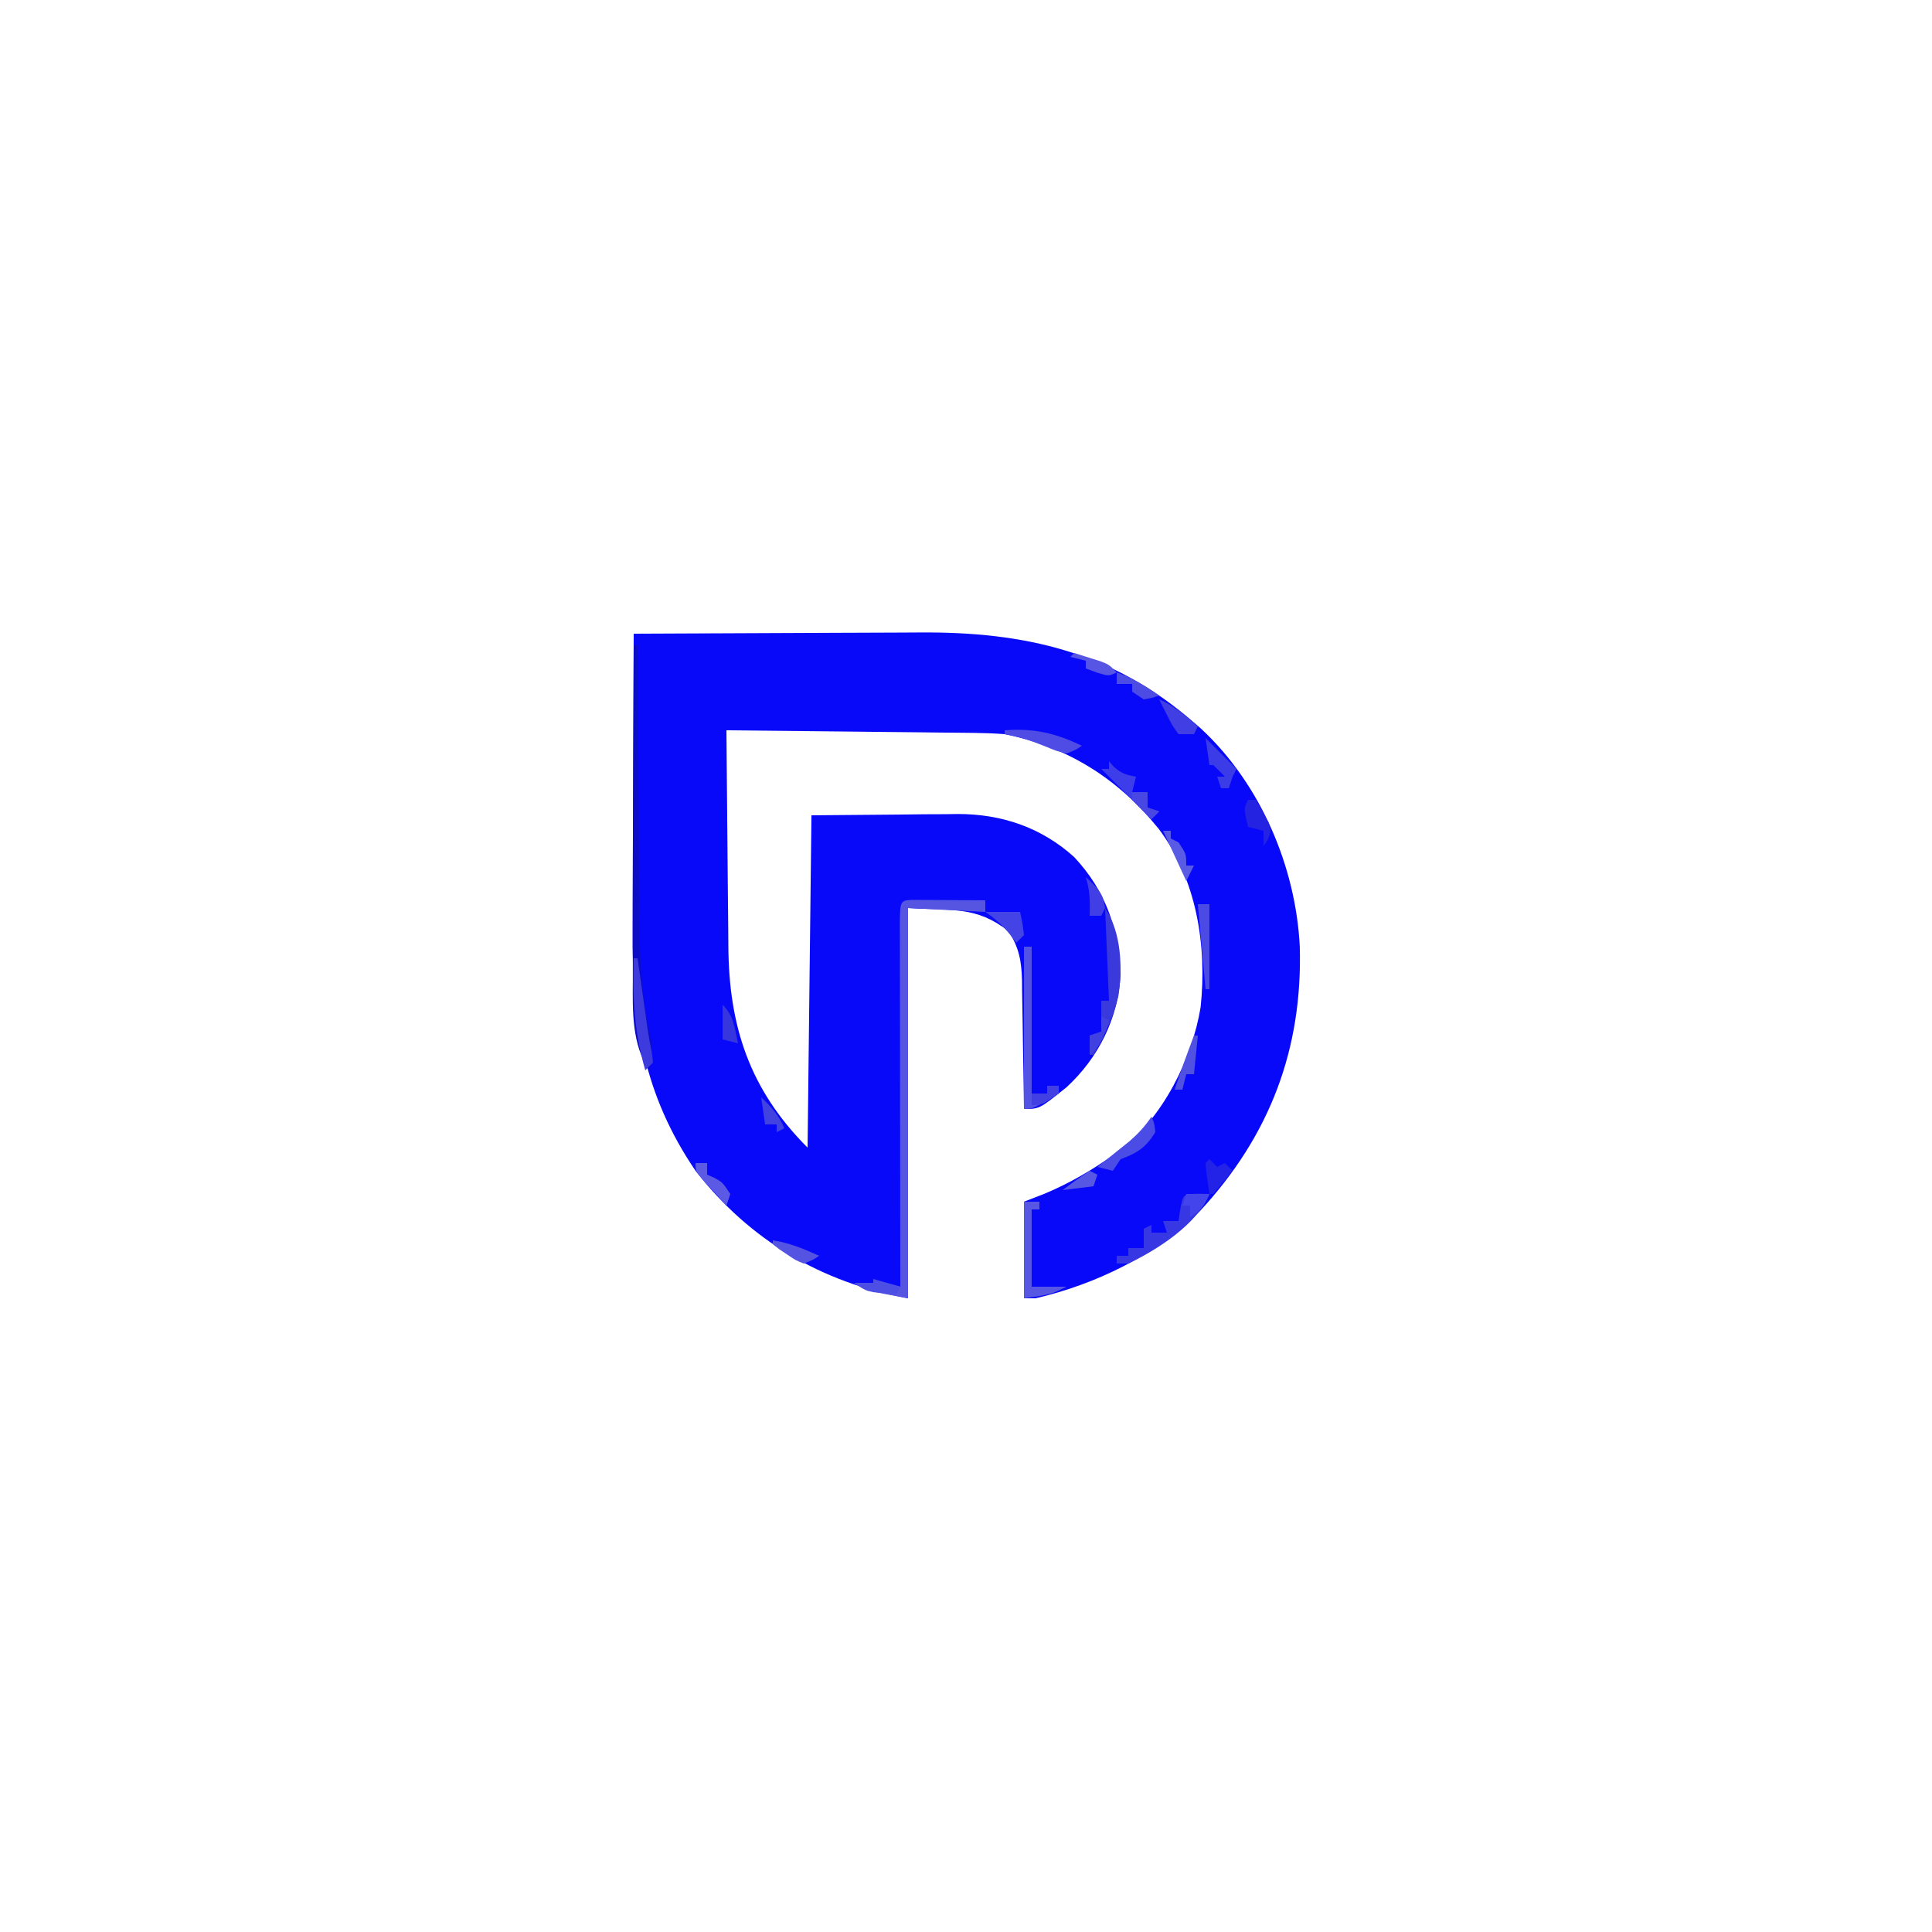 <?xml version="1.0" encoding="UTF-8"?>
<svg version="1.1" xmlns="http://www.w3.org/2000/svg" width="500" height="500">
<path d="M0 0 C11.832 -0.07 23.664 -0.123 35.496 -0.155 C40.992 -0.171 46.488 -0.192 51.984 -0.226 C57.3 -0.259 62.617 -0.277 67.934 -0.285 C69.949 -0.29 71.964 -0.301 73.979 -0.317 C101.142 -0.529 123.949 4.636 145 23 C145.614 23.53 146.227 24.06 146.859 24.605 C162.177 38.834 171.311 60.179 172.379 80.852 C173.166 107.443 164.632 129.964 146.465 149.51 C135.349 160.815 119.362 168.457 104 172 C103.01 172 102.02 172 101 172 C101 163.75 101 155.5 101 147 C102.753 146.319 104.506 145.639 106.312 144.938 C112.706 142.269 118.344 138.984 124 135 C124.636 134.563 125.271 134.126 125.926 133.676 C136.935 125.248 144.512 110.103 146.715 96.672 C148.409 80.801 145.691 63.463 135.815 50.437 C125.352 37.537 112.393 29.293 96 26 C93.499 25.812 90.99 25.708 88.482 25.681 C87.779 25.671 87.076 25.661 86.351 25.651 C84.057 25.62 81.763 25.603 79.469 25.586 C77.866 25.567 76.263 25.548 74.66 25.527 C70.465 25.476 66.27 25.436 62.074 25.399 C57.784 25.359 53.493 25.308 49.203 25.258 C40.802 25.161 32.401 25.077 24 25 C24.062 33.903 24.139 42.805 24.236 51.707 C24.28 55.842 24.319 59.977 24.346 64.112 C24.373 68.113 24.413 72.113 24.463 76.114 C24.48 77.63 24.491 79.146 24.498 80.662 C24.593 101.595 30.009 118.009 45 133 C45.33 104.62 45.66 76.24 46 47 C53.384 46.938 60.767 46.876 68.375 46.812 C71.841 46.772 71.841 46.772 75.376 46.73 C77.238 46.721 79.099 46.713 80.961 46.707 C81.903 46.692 82.845 46.676 83.816 46.661 C95.191 46.656 105.483 50.104 114.008 57.816 C122.133 66.522 125.451 76.172 126 88 C125.53 99.316 120.307 109.747 112.027 117.375 C105.01 123 105.01 123 101 123 C100.985 121.82 100.971 120.639 100.956 119.423 C100.898 115.029 100.82 110.634 100.738 106.24 C100.704 104.341 100.676 102.442 100.654 100.542 C100.62 97.807 100.568 95.071 100.512 92.336 C100.505 91.492 100.499 90.648 100.492 89.778 C100.369 84.807 99.77 81.295 97 77 C88.678 70.448 82.406 71.713 71 71 C71 104.33 71 137.66 71 172 C48.633 167.933 30.086 157.064 16 139 C2.583 119.262 -0.466 100.137 -0.293 76.855 C-0.287 74.632 -0.283 72.409 -0.28 70.185 C-0.269 64.374 -0.239 58.563 -0.206 52.751 C-0.175 46.805 -0.162 40.858 -0.146 34.912 C-0.114 23.275 -0.063 11.637 0 0 Z " fill="#0909F9" transform="translate(164,164)"/>
<path d="M0 0 C0.875 0.005 1.749 0.01 2.65 0.016 C3.594 0.019 4.539 0.022 5.511 0.026 C6.505 0.034 7.498 0.042 8.521 0.051 C9.518 0.056 10.515 0.06 11.543 0.065 C14.015 0.077 16.487 0.093 18.959 0.114 C18.959 1.104 18.959 2.094 18.959 3.114 C12.359 2.784 5.759 2.454 -1.041 2.114 C-1.041 35.444 -1.041 68.774 -1.041 103.114 C-12.041 101.114 -12.041 101.114 -15.041 99.114 C-6.666 99.114 -6.666 99.114 -3.041 100.114 C-3.043 98.875 -3.046 97.637 -3.048 96.362 C-3.068 84.722 -3.083 73.082 -3.093 61.441 C-3.098 55.456 -3.105 49.471 -3.117 43.486 C-3.128 37.716 -3.134 31.945 -3.136 26.174 C-3.138 23.967 -3.142 21.761 -3.147 19.554 C-3.154 16.474 -3.155 13.395 -3.155 10.315 C-3.158 9.393 -3.162 8.471 -3.166 7.521 C-3.154 0.175 -3.154 0.175 0 0 Z " fill="#5555E1" transform="translate(236.041,232.886)"/>
<path d="M0 0 C0.33 0 0.66 0 1 0 C1.006 1.079 1.012 2.159 1.018 3.271 C1.075 13.509 1.148 23.746 1.236 33.983 C1.28 39.245 1.319 44.506 1.346 49.768 C1.373 54.858 1.413 59.948 1.463 65.038 C1.48 66.967 1.491 68.896 1.498 70.826 C1.536 81.448 2.067 91.379 4.459 101.751 C4.986 104.918 4.872 106.941 4 110 C-0.466 103.301 -0.292 94.785 -0.227 86.96 C-0.227 86.013 -0.228 85.065 -0.228 84.089 C-0.227 80.994 -0.211 77.9 -0.195 74.805 C-0.192 72.644 -0.189 70.484 -0.187 68.323 C-0.179 62.665 -0.16 57.006 -0.137 51.348 C-0.117 45.563 -0.108 39.777 -0.098 33.992 C-0.076 22.661 -0.042 11.331 0 0 Z " fill="#0D0DC8" transform="translate(164,167)"/>
<path d="M0 0 C0.66 0 1.32 0 2 0 C2 12.54 2 25.08 2 38 C3.32 38 4.64 38 6 38 C6 37.34 6 36.68 6 36 C6.99 36 7.98 36 9 36 C9 36.66 9 37.32 9 38 C2.25 42 2.25 42 0 42 C0 28.14 0 14.28 0 0 Z " fill="#5252E4" transform="translate(265,245)"/>
<path d="M0 0 C1.454 0.031 1.454 0.031 2.938 0.062 C-0.12 7.813 -10.644 14.581 -18.062 18.062 C-19.052 18.062 -20.043 18.062 -21.062 18.062 C-21.062 17.402 -21.062 16.742 -21.062 16.062 C-20.073 16.062 -19.082 16.062 -18.062 16.062 C-18.062 15.402 -18.062 14.742 -18.062 14.062 C-16.742 14.062 -15.422 14.062 -14.062 14.062 C-14.062 12.412 -14.062 10.762 -14.062 9.062 C-13.402 8.732 -12.742 8.402 -12.062 8.062 C-12.062 8.723 -12.062 9.383 -12.062 10.062 C-10.742 10.062 -9.422 10.062 -8.062 10.062 C-8.393 9.072 -8.723 8.082 -9.062 7.062 C-7.742 7.062 -6.423 7.062 -5.062 7.062 C-4.918 6.093 -4.774 5.124 -4.625 4.125 C-3.882 0.079 -3.882 0.079 0 0 Z " fill="#3737E4" transform="translate(310.062,308.938)"/>
<path d="M0 0 C4.208 6.312 4.566 15.367 3.438 22.75 C2.198 28.273 -0.216 33.102 -3 38 C-3.33 38 -3.66 38 -4 38 C-4 36.35 -4 34.7 -4 33 C-2.515 32.505 -2.515 32.505 -1 32 C-1 29.36 -1 26.72 -1 24 C-0.34 24 0.32 24 1 24 C0.67 16.08 0.34 8.16 0 0 Z " fill="#3A39DB" transform="translate(286,235)"/>
<path d="M0 0 C1.32 0 2.64 0 4 0 C4 0.66 4 1.32 4 2 C3.34 2 2.68 2 2 2 C2 8.6 2 15.2 2 22 C4.97 22 7.94 22 11 22 C7 24 7 24 0 25 C0 16.75 0 8.5 0 0 Z " fill="#5757E3" transform="translate(265,311)"/>
<path d="M0 0 C0.33 0 0.66 0 1 0 C1.086 0.605 1.171 1.209 1.26 1.833 C1.651 4.597 2.044 7.361 2.438 10.125 C2.572 11.076 2.707 12.028 2.846 13.008 C2.978 13.936 3.11 14.864 3.246 15.82 C3.372 16.719 3.498 17.618 3.628 18.544 C3.933 20.558 4.317 22.559 4.723 24.555 C4.814 25.362 4.906 26.169 5 27 C4.34 27.66 3.68 28.32 3 29 C0.154 19.106 -0.354 10.213 0 0 Z " fill="#3D3ADE" transform="translate(164,248)"/>
<path d="M0 0 C0.412 0.474 0.825 0.949 1.25 1.438 C3.182 3.163 4.482 3.566 7 4 C6.67 5.32 6.34 6.64 6 8 C7.32 8 8.64 8 10 8 C10 9.32 10 10.64 10 12 C10.99 12.33 11.98 12.66 13 13 C12.34 13.66 11.68 14.32 11 15 C6.667 10.667 2.333 6.333 -2 2 C-1.34 2 -0.68 2 0 2 C0 1.34 0 0.68 0 0 Z " fill="#3E3DEA" transform="translate(287,197)"/>
<path d="M0 0 C0.75 1.688 0.75 1.688 1 4 C-1.487 8.017 -3.663 9.402 -8 11 C-8.99 12.485 -8.99 12.485 -10 14 C-11.32 13.67 -12.64 13.34 -14 13 C-13.241 12.397 -12.481 11.793 -11.699 11.172 C-10.705 10.373 -9.711 9.573 -8.688 8.75 C-7.701 7.961 -6.715 7.172 -5.699 6.359 C-3.398 4.348 -1.694 2.521 0 0 Z " fill="#4B4BE6" transform="translate(298,289)"/>
<path d="M0 0 C7.596 -0.582 13.141 0.731 20 4 C18.34 5.113 18.34 5.113 16 6 C13.379 5.355 13.379 5.355 10.562 4.188 C7.033 2.749 3.764 1.635 0 1 C0 0.67 0 0.34 0 0 Z " fill="#4F4CE5" transform="translate(260,189)"/>
<path d="M0 0 C0.99 0 1.98 0 3 0 C3 7.26 3 14.52 3 22 C2.67 22 2.34 22 2 22 C1.34 14.74 0.68 7.48 0 0 Z " fill="#4B4AE5" transform="translate(310,234)"/>
<path d="M0 0 C0.66 0 1.32 0 2 0 C2.728 1.239 3.432 2.492 4.125 3.75 C4.519 4.446 4.914 5.142 5.32 5.859 C6 8 6 8 5.117 10.266 C4.749 10.838 4.38 11.41 4 12 C4 10.68 4 9.36 4 8 C2.68 7.67 1.36 7.34 0 7 C-1.125 2.25 -1.125 2.25 0 0 Z " fill="#2423E2" transform="translate(323,207)"/>
<path d="M0 0 C2.667 2.667 5.333 5.333 8 8 C7.67 8.66 7.34 9.32 7 10 C6.67 10.99 6.34 11.98 6 13 C5.34 13 4.68 13 4 13 C3.67 12.01 3.34 11.02 3 10 C3.66 10 4.32 10 5 10 C4.021 8.979 3.02 7.979 2 7 C1.67 7 1.34 7 1 7 C0.67 4.69 0.34 2.38 0 0 Z " fill="#3B3BE7" transform="translate(312,191)"/>
<path d="M0 0 C3.941 1.668 6.789 4.227 10 7 C9.67 7.66 9.34 8.32 9 9 C7.68 9 6.36 9 5 9 C3.375 6.75 3.375 6.75 2 4 C1.608 3.237 1.216 2.474 0.812 1.688 C0.544 1.131 0.276 0.574 0 0 Z " fill="#413EE3" transform="translate(300,181)"/>
<path d="M0 0 C0.66 0.66 1.32 1.32 2 2 C2.66 1.67 3.32 1.34 4 1 C4.66 1.66 5.32 2.32 6 3 C4.358 5.021 2.691 7.02 1 9 C0.67 9 0.34 9 0 9 C-0.879 2.848 -0.879 2.848 -1 1 C-0.67 0.67 -0.34 0.34 0 0 Z " fill="#2323E8" transform="translate(313,300)"/>
<path d="M0 0 C0.99 0 1.98 0 3 0 C3 0.99 3 1.98 3 3 C3.619 3.268 4.237 3.536 4.875 3.812 C7 5 7 5 9 8 C8.67 8.99 8.34 9.98 8 11 C6.661 9.547 5.329 8.088 4 6.625 C3.257 5.813 2.515 5.001 1.75 4.164 C0 2 0 2 0 0 Z " fill="#5C59E4" transform="translate(180,301)"/>
<path d="M0 0 C2.97 0 5.94 0 9 0 C9.625 2.875 9.625 2.875 10 6 C9.34 6.66 8.68 7.32 8 8 C7.423 7.237 6.845 6.474 6.25 5.688 C4.283 3.338 2.515 1.707 0 0 Z " fill="#4343E6" transform="translate(255,236)"/>
<path d="M0 0 C0.33 0 0.66 0 1 0 C0.67 3.3 0.34 6.6 0 10 C-0.66 10 -1.32 10 -2 10 C-2.33 11.32 -2.66 12.64 -3 14 C-3.66 14 -4.32 14 -5 14 C-3.465 9.278 -1.761 4.641 0 0 Z " fill="#5051E1" transform="translate(309,268)"/>
<path d="M0 0 C0.66 0 1.32 0 2 0 C2 0.66 2 1.32 2 2 C2.66 2.33 3.32 2.66 4 3 C6 6 6 6 6 9 C6.66 9 7.32 9 8 9 C7.34 10.32 6.68 11.64 6 13 C4.02 8.71 2.04 4.42 0 0 Z " fill="#5A5BE4" transform="translate(301,215)"/>
<path d="M0 0 C4.11 1.45 7.433 3.511 11 6 C9.188 6.625 9.188 6.625 7 7 C6.01 6.34 5.02 5.68 4 5 C4 4.34 4 3.68 4 3 C2.68 3 1.36 3 0 3 C0 2.01 0 1.02 0 0 Z " fill="#4C4BE3" transform="translate(289,174)"/>
<path d="M0 0 C1.98 0 3.96 0 6 0 C4.63 3.161 4.011 3.993 1 6 C1 5.01 1 4.02 1 3 C0.34 3 -0.32 3 -1 3 C-0.67 2.01 -0.34 1.02 0 0 Z " fill="#4444EC" transform="translate(307,309)"/>
<path d="M0 0 C4.389 0.665 7.981 2.188 12 4 C10.266 5.145 10.266 5.145 8 6 C5.859 5.137 5.859 5.137 3.75 3.688 C3.044 3.217 2.337 2.746 1.609 2.262 C1.078 1.845 0.547 1.429 0 1 C0 0.67 0 0.34 0 0 Z " fill="#5453E2" transform="translate(200,321)"/>
<path d="M0 0 C1.461 0.451 2.918 0.911 4.375 1.375 C5.187 1.63 5.999 1.885 6.836 2.148 C9 3 9 3 11 5 C9 6 9 6 5.875 5.062 C4.926 4.712 3.978 4.361 3 4 C3 3.34 3 2.68 3 2 C1.68 1.67 0.36 1.34 -1 1 C-0.67 0.67 -0.34 0.34 0 0 Z " fill="#5755E3" transform="translate(278,169)"/>
<path d="M0 0 C2.952 2.952 3.087 5.955 4 10 C2.68 9.67 1.36 9.34 0 9 C0 6.03 0 3.06 0 0 Z " fill="#3635DE" transform="translate(187,260)"/>
<path d="M0 0 C2.76 2.492 4.62 4.203 5 8 C4.67 8.66 4.34 9.32 4 10 C3.01 10 2.02 10 1 10 C1.021 9.092 1.041 8.185 1.062 7.25 C1.011 4.573 0.778 2.53 0 0 Z " fill="#413EE6" transform="translate(281,227)"/>
<path d="M0 0 C2.31 0.66 4.62 1.32 7 2 C6.67 2.66 6.34 3.32 6 4 C4.742 3.876 3.484 3.752 2.188 3.625 C1.126 3.521 1.126 3.521 0.043 3.414 C-2 3 -2 3 -5 1 C-3.35 1 -1.7 1 0 1 C0 0.67 0 0.34 0 0 Z " fill="#4D4FE4" transform="translate(226,331)"/>
<path d="M0 0 C0.66 0.33 1.32 0.66 2 1 C0.909 4.775 0.092 7.47 -3 10 C-3 8.35 -3 6.7 -3 5 C-2.01 4.67 -1.02 4.34 0 4 C0 2.68 0 1.36 0 0 Z " fill="#4141E2" transform="translate(285,263)"/>
<path d="M0 0 C1.32 0 2.64 0 4 0 C4 1.32 4 2.64 4 4 C4.99 4.33 5.98 4.66 7 5 C6.34 5.66 5.68 6.32 5 7 C3.291 5.377 1.626 3.707 0 2 C0 1.34 0 0.68 0 0 Z " fill="#4847E3" transform="translate(293,205)"/>
<path d="M0 0 C2.667 2.49 4.557 4.634 6 8 C5.01 8.495 5.01 8.495 4 9 C4 8.34 4 7.68 4 7 C3.01 7 2.02 7 1 7 C0.67 4.69 0.34 2.38 0 0 Z " fill="#4242E1" transform="translate(197,284)"/>
<path d="M0 0 C0.66 0.33 1.32 0.66 2 1 C1.67 1.99 1.34 2.98 1 4 C-1.64 4.33 -4.28 4.66 -7 5 C-4.703 3.257 -2.401 1.601 0 0 Z " fill="#5658E4" transform="translate(282,303)"/>
<path d="M0 0 C0.99 0 1.98 0 3 0 C3 0.66 3 1.32 3 2 C-1.385 5 -1.385 5 -4 5 C-4 4.01 -4 3.02 -4 2 C-2.68 2 -1.36 2 0 2 C0 1.34 0 0.68 0 0 Z " fill="#4240E2" transform="translate(271,281)"/>
</svg>
